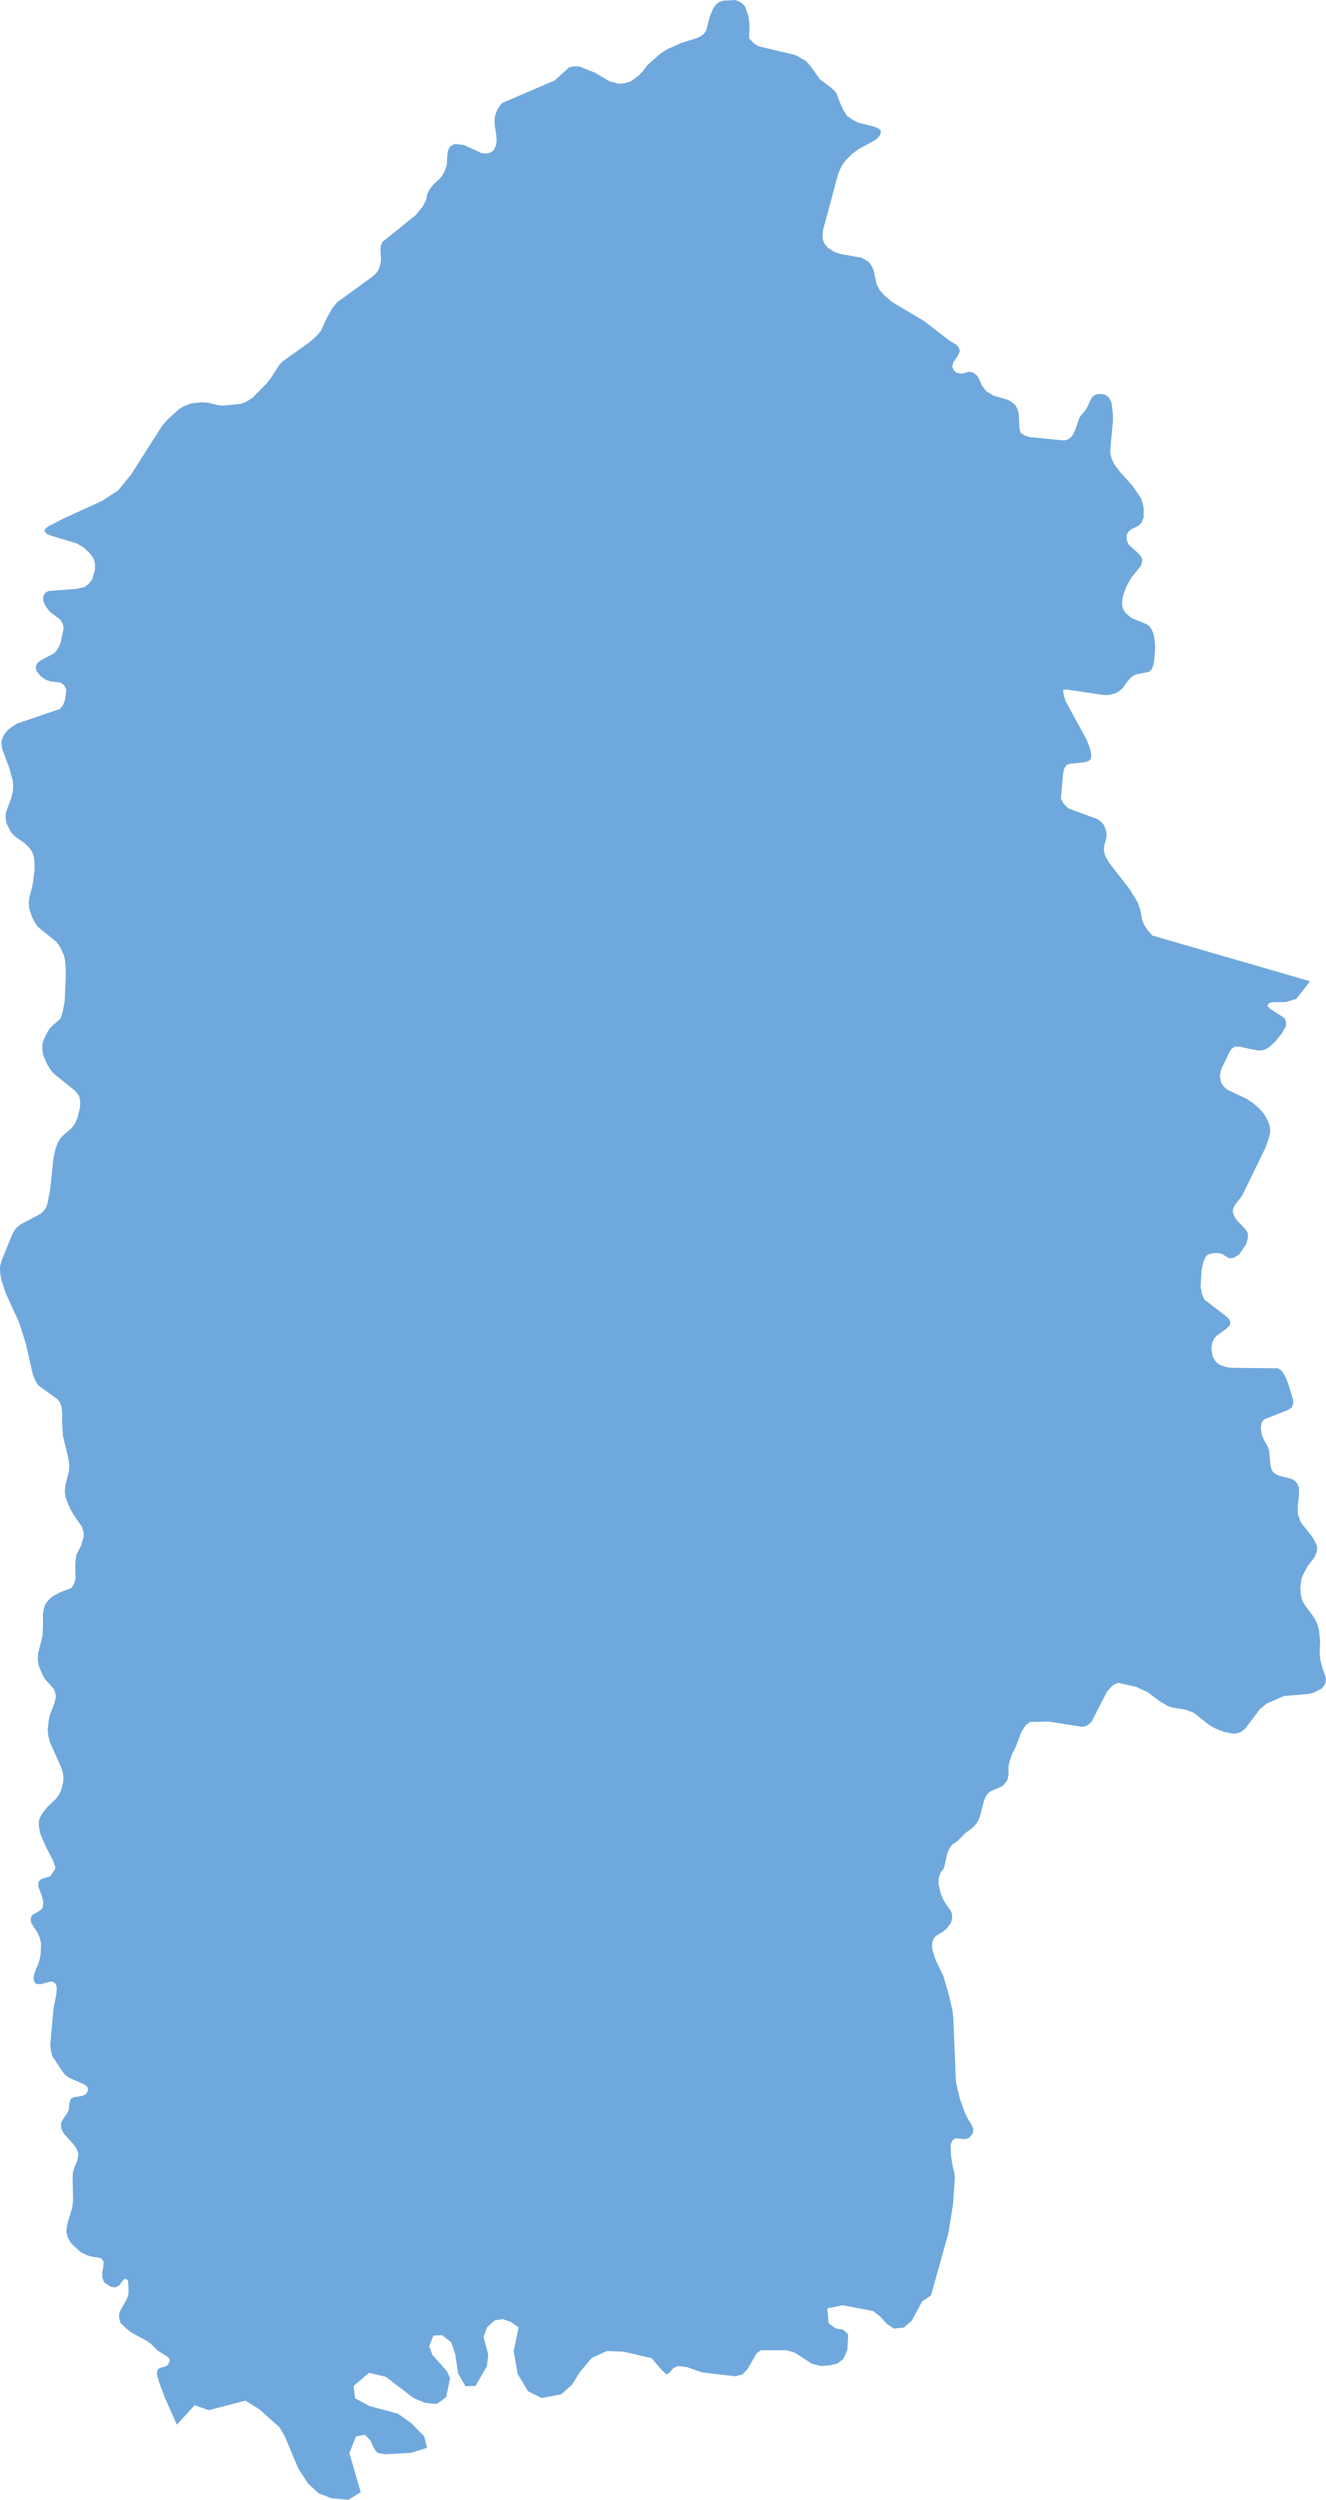 <?xml version="1.0" encoding="iso-8859-1"?>
<!-- Generator: Adobe Illustrator 16.0.3, SVG Export Plug-In . SVG Version: 6.00 Build 0)  -->
<!DOCTYPE svg PUBLIC "-//W3C//DTD SVG 1.1//EN" "http://www.w3.org/Graphics/SVG/1.1/DTD/svg11.dtd">
<svg version="1.1" xmlns="http://www.w3.org/2000/svg" xmlns:xlink="http://www.w3.org/1999/xlink" x="0px" y="0px"
	 width="41.533px" height="78.291px" viewBox="0 0 41.533 78.291" style="enable-background:new 0 0 41.533 78.291;"
	 xml:space="preserve">
<g id="Khmelnytskyi">
	<polygon style="fill-rule:evenodd;clip-rule:evenodd;fill:#6FA8DC;" points="41.508,52.481 41.423,52.25 41.359,52.002 
		41.342,51.865 41.334,51.723 41.349,51.413 41.322,51.131 41.301,51.003 41.268,50.879 41.216,50.767 41.16,50.66 40.879,50.283 
		40.816,50.18 40.771,50.065 40.742,49.91 40.73,49.727 40.764,49.443 40.854,49.24 40.968,49.037 41.175,48.77 41.249,48.592 
		41.256,48.441 41.212,48.328 41.098,48.123 40.801,47.754 40.734,47.657 40.653,47.42 40.646,47.271 40.653,47.108 40.68,46.907 
		40.69,46.738 40.684,46.59 40.639,46.475 40.564,46.384 40.465,46.32 40.061,46.218 39.949,46.165 39.867,46.096 39.816,45.989 
		39.79,45.863 39.754,45.443 39.713,45.317 39.586,45.091 39.527,44.947 39.49,44.715 39.513,44.575 39.557,44.492 39.62,44.445 
		40.32,44.17 40.461,44.088 40.506,43.967 40.502,43.844 40.353,43.348 40.262,43.121 40.201,43.014 40.131,42.918 40.031,42.854 
		38.564,42.839 38.409,42.814 38.269,42.772 38.15,42.714 38.055,42.609 37.98,42.476 37.943,42.227 37.969,42.067 38.024,41.932 
		38.102,41.84 38.412,41.615 38.523,41.506 38.539,41.399 38.49,41.305 38.402,41.222 37.725,40.703 37.649,40.535 37.605,40.289 
		37.64,39.754 37.701,39.497 37.791,39.324 37.895,39.271 38.024,39.245 38.158,39.245 38.283,39.276 38.494,39.408 38.643,39.396 
		38.809,39.291 39.035,38.962 39.091,38.752 39.076,38.596 39.006,38.495 38.753,38.231 38.676,38.119 38.613,37.969 38.627,37.842 
		38.684,37.734 38.912,37.438 39.631,35.958 39.727,35.695 39.783,35.482 39.783,35.341 39.754,35.215 39.709,35.099 39.594,34.889 
		39.436,34.711 39.254,34.552 39.045,34.413 38.442,34.128 38.335,34.035 38.254,33.917 38.209,33.71 38.231,33.562 38.279,33.427 
		38.509,32.95 38.579,32.847 38.672,32.783 38.801,32.777 39.379,32.898 39.527,32.898 39.649,32.857 39.754,32.794 39.931,32.632 
		40.142,32.377 40.278,32.14 40.283,31.997 40.23,31.884 39.79,31.599 39.693,31.5 39.73,31.432 39.827,31.391 40.278,31.383 
		40.605,31.282 41.034,30.732 36.088,29.299 35.936,29.115 35.869,29.016 35.813,28.909 35.772,28.787 35.725,28.524 35.646,28.28 
		35.396,27.869 34.739,27.018 34.617,26.808 34.584,26.688 34.576,26.56 34.603,26.428 34.64,26.3 34.662,26.157 34.65,26.032 
		34.576,25.835 34.477,25.728 34.354,25.646 33.473,25.323 33.314,25.169 33.229,25.012 33.303,24.198 33.34,24.055 33.414,23.958 
		33.532,23.917 33.959,23.877 34.081,23.843 34.162,23.778 34.181,23.668 34.166,23.543 34.133,23.416 34.044,23.182 33.373,21.953 
		33.314,21.752 33.299,21.609 33.392,21.592 34.584,21.771 34.732,21.764 34.861,21.736 34.98,21.692 35.081,21.625 35.17,21.544 
		35.314,21.342 35.396,21.248 35.484,21.169 35.599,21.118 35.998,21.039 36.08,20.953 36.128,20.825 36.157,20.666 36.184,20.243 
		36.146,19.912 36.084,19.734 35.998,19.606 35.891,19.54 35.436,19.354 35.255,19.199 35.174,19.067 35.144,18.932 35.151,18.835 
		35.166,18.722 35.199,18.592 35.288,18.356 35.429,18.102 35.743,17.711 35.78,17.546 35.743,17.432 35.643,17.32 35.348,17.052 
		35.288,16.906 35.288,16.76 35.344,16.652 35.439,16.574 35.662,16.465 35.758,16.363 35.82,16.211 35.824,15.918 35.787,15.745 
		35.736,15.6 35.462,15.204 35.074,14.771 34.902,14.541 34.824,14.372 34.779,14.205 34.779,14.051 34.861,13.177 34.857,12.956 
		34.816,12.617 34.735,12.45 34.605,12.355 34.458,12.336 34.321,12.355 34.222,12.423 34.154,12.533 34.04,12.78 33.97,12.886 
		33.885,12.974 33.814,13.077 33.669,13.48 33.615,13.6 33.541,13.695 33.443,13.769 33.311,13.794 32.244,13.688 32.129,13.651 
		31.977,13.568 31.93,13.413 31.91,12.946 31.859,12.79 31.789,12.669 31.692,12.594 31.582,12.526 31.107,12.386 30.883,12.244 
		30.755,12.07 30.622,11.782 30.492,11.674 30.363,11.641 30.111,11.705 29.953,11.672 29.867,11.588 29.826,11.479 29.853,11.361 
		30,11.143 30.066,10.998 30.033,10.889 29.956,10.799 29.734,10.664 28.949,10.058 27.941,9.458 27.675,9.227 27.545,9.071 
		27.457,8.898 27.364,8.468 27.294,8.317 27.209,8.2 26.982,8.071 26.323,7.953 26.139,7.893 25.928,7.758 25.824,7.631 
		25.769,7.492 25.765,7.346 25.783,7.192 26.25,5.459 26.301,5.326 26.36,5.207 26.431,5.099 26.508,5.002 26.682,4.832 
		26.872,4.681 27.412,4.389 27.508,4.307 27.575,4.215 27.59,4.087 27.501,4.019 27.375,3.963 26.904,3.848 26.738,3.771 
		26.534,3.632 26.42,3.455 26.32,3.243 26.187,2.896 26.039,2.751 25.691,2.494 25.367,2.044 25.246,1.913 24.909,1.722 
		23.761,1.451 23.613,1.356 23.465,1.205 23.465,1.052 23.477,0.885 23.469,0.691 23.436,0.485 23.332,0.194 23.199,0.07 23.032,0 
		22.65,0.021 22.506,0.073 22.409,0.163 22.336,0.265 22.232,0.521 22.117,0.963 22.043,1.065 21.943,1.137 21.833,1.192 
		21.324,1.35 20.866,1.559 20.666,1.696 20.28,2.037 20.125,2.241 19.995,2.375 19.758,2.546 19.577,2.605 19.403,2.625 
		19.111,2.556 18.632,2.275 18.151,2.083 17.97,2.076 17.826,2.11 17.374,2.519 15.719,3.23 15.682,3.277 15.593,3.411 
		15.537,3.524 15.5,3.663 15.489,3.814 15.5,3.958 15.544,4.232 15.556,4.386 15.537,4.542 15.467,4.705 15.352,4.78 15.219,4.811 
		15.075,4.792 14.53,4.541 14.249,4.51 14.112,4.577 14.034,4.705 14.012,4.855 13.993,5.169 13.931,5.354 13.827,5.543 
		13.574,5.78 13.445,5.943 13.371,6.112 13.352,6.255 13.234,6.477 13.012,6.744 11.971,7.583 11.927,7.704 11.916,7.843 
		11.934,8.097 11.93,8.183 11.908,8.302 11.868,8.419 11.805,8.531 11.668,8.661 10.564,9.464 10.413,9.647 10.22,9.988 
		10.054,10.361 9.913,10.521 9.699,10.714 8.828,11.337 8.75,11.43 8.48,11.845 8.332,12.03 7.909,12.459 7.721,12.579 7.547,12.65 
		6.977,12.704 6.822,12.688 6.51,12.609 6.306,12.598 5.984,12.634 5.762,12.724 5.611,12.81 5.243,13.144 5.084,13.326 
		4.104,14.865 3.699,15.361 3.196,15.687 2.022,16.225 1.512,16.484 1.426,16.555 1.389,16.629 1.462,16.718 1.574,16.771 
		2.407,17.02 2.625,17.151 2.804,17.321 2.88,17.417 2.941,17.518 2.978,17.669 2.974,17.852 2.886,18.147 2.777,18.287 
		2.659,18.379 2.4,18.444 1.519,18.509 1.415,18.568 1.355,18.673 1.352,18.814 1.423,18.971 1.504,19.088 1.593,19.186 
		1.893,19.411 1.963,19.525 1.993,19.68 1.9,20.124 1.837,20.275 1.771,20.381 1.682,20.467 1.251,20.697 1.163,20.775 
		1.119,20.878 1.145,21.02 1.285,21.188 1.423,21.284 1.579,21.342 1.889,21.376 2.008,21.458 2.078,21.605 2.037,21.919 
		1.971,22.091 1.871,22.206 0.523,22.666 0.323,22.797 0.234,22.875 0.155,22.969 0.096,23.073 0.052,23.182 0.048,23.3 
		0.067,23.457 0.29,24.053 0.394,24.429 0.412,24.581 0.408,24.76 0.349,25.006 0.183,25.451 0.175,25.619 0.207,25.8 0.342,26.058 
		0.46,26.188 0.789,26.423 0.878,26.507 0.952,26.598 1.015,26.703 1.056,26.821 1.082,27.006 1.082,27.245 1.03,27.667 
		0.978,27.903 0.922,28.088 0.9,28.254 0.915,28.454 1.011,28.742 1.096,28.902 1.185,29.029 1.756,29.49 1.83,29.582 1.893,29.685 
		1.997,29.909 2.03,30.034 2.056,30.281 2.059,30.625 2.026,31.35 1.967,31.68 1.896,31.902 1.626,32.136 1.544,32.231 
		1.477,32.337 1.363,32.573 1.326,32.71 1.326,32.885 1.363,33.079 1.485,33.347 1.581,33.499 1.678,33.619 2.337,34.152 
		2.418,34.24 2.485,34.34 2.514,34.5 2.503,34.7 2.422,35.03 2.34,35.205 2.244,35.33 1.974,35.563 1.896,35.653 1.826,35.758 
		1.774,35.878 1.73,36.01 1.671,36.302 1.571,37.255 1.485,37.702 1.438,37.831 1.363,37.928 1.277,38.011 0.634,38.354 
		0.542,38.43 0.467,38.511 0.416,38.602 0.378,38.673 0.048,39.486 0.019,39.597 0,39.681 0.004,39.862 0.044,40.096 0.178,40.498 
		0.601,41.426 0.808,42.08 1.026,43.043 1.111,43.246 1.196,43.385 1.793,43.82 1.871,43.912 1.926,44.055 1.948,44.252 
		1.948,44.654 1.974,44.982 2.141,45.676 2.17,45.888 2.163,46.066 2.048,46.508 2.03,46.705 2.052,46.888 2.152,47.152 
		2.229,47.311 2.304,47.44 2.574,47.83 2.614,47.967 2.622,48.131 2.544,48.395 2.396,48.683 2.366,48.863 2.359,49.086 
		2.366,49.445 2.311,49.627 2.226,49.741 1.875,49.873 1.664,49.986 1.571,50.063 1.49,50.15 1.418,50.25 1.37,50.391 1.344,50.575 
		1.348,50.848 1.333,51.23 1.192,51.792 1.185,51.97 1.211,52.169 1.326,52.443 1.415,52.596 1.675,52.885 1.727,53 1.752,53.135 
		1.711,53.32 1.559,53.726 1.527,53.871 1.492,54.186 1.512,54.364 1.559,54.553 1.919,55.361 1.959,55.477 1.985,55.627 
		1.981,55.807 1.908,56.082 1.83,56.238 1.737,56.352 1.482,56.595 1.333,56.786 1.27,56.893 1.218,57.012 1.218,57.201 
		1.263,57.43 1.423,57.809 1.66,58.271 1.737,58.486 1.727,58.535 1.574,58.764 1.292,58.849 1.211,58.928 1.196,59.073 
		1.314,59.385 1.359,59.575 1.33,59.768 1.233,59.849 1.015,59.971 0.963,60.074 0.971,60.214 1.17,60.526 1.244,60.684 
		1.285,60.866 1.274,61.191 1.237,61.39 1.185,61.547 1.129,61.662 1.085,61.786 1.052,61.919 1.063,62.048 1.122,62.133 
		1.274,62.145 1.527,62.074 1.634,62.057 1.734,62.117 1.778,62.234 1.767,62.438 1.675,62.911 1.574,64.051 1.593,64.217 
		1.641,64.403 1.981,64.914 2.063,64.998 2.155,65.07 2.636,65.281 2.732,65.354 2.762,65.453 2.703,65.578 2.592,65.638 
		2.318,65.682 2.218,65.733 2.182,65.839 2.152,66.088 2.096,66.193 1.963,66.39 1.912,66.502 1.915,66.652 1.989,66.808 
		2.3,67.156 2.403,67.304 2.455,67.47 2.422,67.66 2.314,67.927 2.281,68.06 2.274,68.199 2.289,68.908 2.274,69.059 2.244,69.204 
		2.122,69.604 2.093,69.751 2.078,69.9 2.122,70.082 2.237,70.267 2.522,70.533 2.725,70.635 2.915,70.686 3.06,70.697 
		3.185,70.741 3.248,70.842 3.233,71.016 3.2,71.168 3.204,71.326 3.259,71.476 3.466,71.621 3.607,71.641 3.722,71.592 3.866,71.4 
		3.936,71.369 4.006,71.421 4.025,71.648 4.025,71.808 4.006,71.916 3.966,72.019 3.785,72.334 3.733,72.457 3.729,72.602 
		3.777,72.758 3.977,72.947 4.121,73.056 4.604,73.318 4.722,73.402 4.94,73.619 5.262,73.821 5.325,73.91 5.266,74.063 
		5.166,74.123 5.047,74.15 4.947,74.195 4.907,74.341 4.988,74.624 5.173,75.114 5.539,75.94 6.099,75.328 6.538,75.485 
		7.688,75.187 8.129,75.461 8.754,76.02 8.92,76.306 9.342,77.312 9.65,77.782 9.974,78.085 10.375,78.244 10.913,78.291 
		11.298,78.053 10.943,76.829 11.15,76.309 11.427,76.254 11.601,76.434 11.714,76.678 11.816,76.822 12.066,76.866 12.868,76.822 
		13.377,76.666 13.286,76.304 12.886,75.895 12.468,75.596 11.569,75.354 11.12,75.11 11.076,74.727 11.559,74.313 12.086,74.441 
		12.957,75.105 13.31,75.256 13.683,75.291 13.976,75.075 14.097,74.48 13.995,74.26 13.547,73.76 13.445,73.486 13.573,73.148 
		13.853,73.136 14.131,73.358 14.26,73.732 14.349,74.341 14.581,74.737 14.898,74.723 15.252,74.102 15.293,73.736 15.145,73.195 
		15.252,72.896 15.49,72.674 15.741,72.632 15.996,72.721 16.245,72.896 16.088,73.636 16.215,74.351 16.538,74.892 16.963,75.105 
		17.576,74.99 17.912,74.692 18.167,74.287 18.525,73.855 19.015,73.63 19.535,73.654 20.407,73.855 20.732,74.234 20.879,74.367 
		20.98,74.305 21.08,74.174 21.221,74.102 21.51,74.135 21.991,74.303 23.025,74.424 23.25,74.369 23.41,74.206 23.693,73.713 
		23.828,73.609 24.65,73.609 24.905,73.689 25.431,74.034 25.725,74.102 25.988,74.082 26.229,74.023 26.42,73.879 26.538,73.609 
		26.567,73.113 26.416,72.965 26.18,72.926 25.953,72.762 25.914,72.295 26.4,72.198 27.354,72.383 27.586,72.568 27.781,72.786 
		28,72.93 28.314,72.896 28.557,72.686 28.882,72.08 29.16,71.891 29.705,69.944 29.849,69.053 29.908,68.219 29.893,68.046 
		29.842,67.861 29.785,67.5 29.775,67.162 29.834,67.031 29.934,66.97 30.2,66.996 30.337,66.972 30.467,66.828 30.488,66.701 
		30.451,66.588 30.393,66.482 30.33,66.386 30.223,66.172 30.057,65.705 29.941,65.201 29.863,63.262 29.838,62.986 29.723,62.485 
		29.545,61.879 29.326,61.427 29.267,61.277 29.2,61.043 29.196,60.866 29.237,60.725 29.311,60.633 29.533,60.5 29.651,60.403 
		29.785,60.225 29.826,60.072 29.815,59.936 29.768,59.826 29.629,59.635 29.548,59.498 29.471,59.321 29.393,58.99 29.404,58.809 
		29.451,58.666 29.567,58.51 29.674,58.04 29.745,57.875 29.834,57.762 29.923,57.711 30.004,57.646 30.248,57.402 30.441,57.265 
		30.525,57.184 30.604,57.086 30.666,56.961 30.719,56.805 30.814,56.422 30.867,56.283 30.934,56.178 31.022,56.104 31.408,55.934 
		31.552,55.758 31.589,55.578 31.589,55.313 31.625,55.153 31.699,54.941 31.814,54.713 31.996,54.236 32.129,54.033 32.264,53.931 
		32.844,53.918 33.881,54.081 34.011,54.063 34.114,53.999 34.195,53.914 34.673,52.98 34.851,52.787 35.014,52.703 35.588,52.831 
		35.95,52.998 36.342,53.295 36.569,53.427 36.699,53.473 37.139,53.547 37.395,53.646 37.869,54.022 38.091,54.147 38.346,54.244 
		38.627,54.299 38.757,54.283 38.871,54.243 39.001,54.139 39.457,53.536 39.664,53.361 40.219,53.117 40.964,53.057 41.152,53.012 
		41.404,52.88 41.504,52.744 41.533,52.605 	"/>
</g>
<g id="Layer_1">
</g>
</svg>
